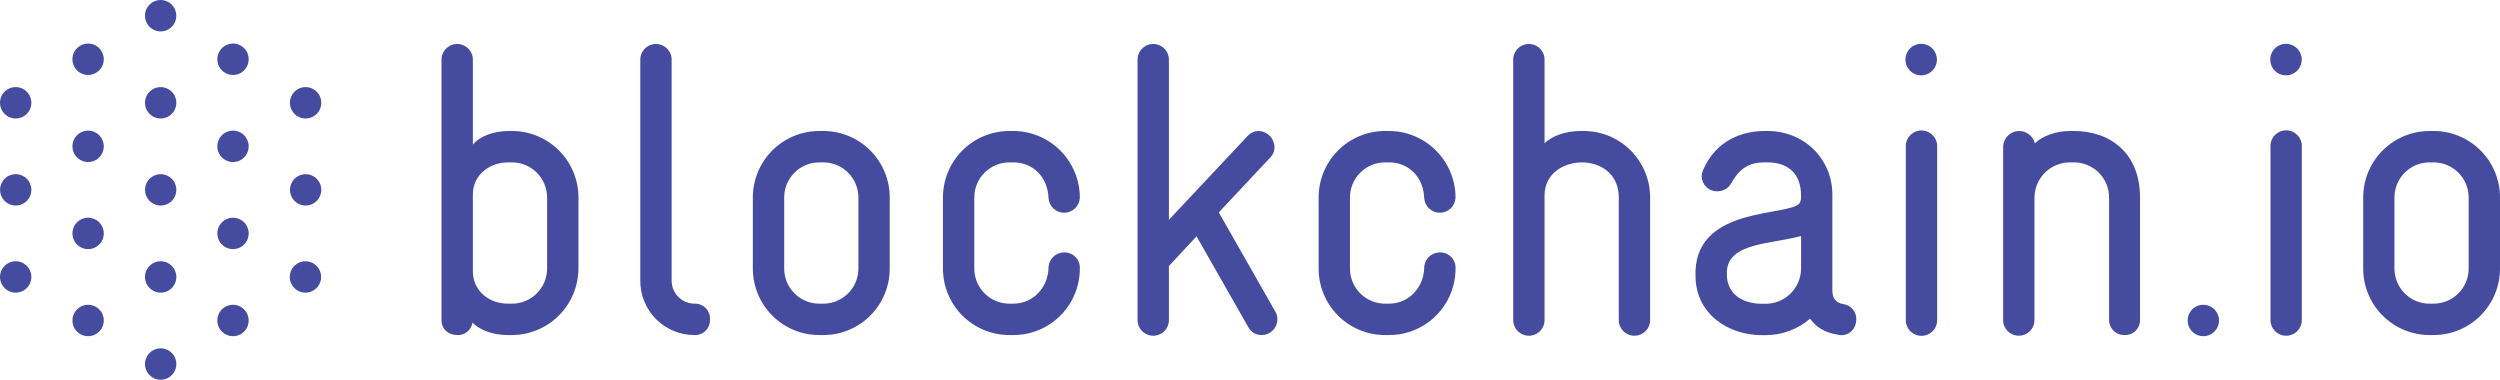 <svg width="158" height="24" viewBox="0 0 158 24" fill="none" xmlns="http://www.w3.org/2000/svg">
<path d="M36.559 16.972V12.482C36.559 11.928 36.449 11.379 36.236 10.868C36.024 10.357 35.712 9.892 35.32 9.502C34.928 9.111 34.462 8.802 33.951 8.593C33.439 8.383 32.891 8.276 32.338 8.279H32.153C31.241 8.279 30.328 8.593 29.885 9.141V3.816C29.89 3.682 29.869 3.548 29.822 3.423C29.775 3.298 29.703 3.183 29.61 3.086C29.518 2.99 29.407 2.913 29.284 2.86C29.161 2.807 29.028 2.78 28.895 2.78C28.761 2.78 28.628 2.807 28.505 2.86C28.382 2.913 28.271 2.99 28.179 3.086C28.086 3.183 28.014 3.298 27.967 3.423C27.92 3.548 27.898 3.682 27.904 3.816V20.234C27.904 20.861 28.401 21.175 28.895 21.175C29.125 21.188 29.35 21.114 29.528 20.969C29.706 20.825 29.824 20.618 29.859 20.391C30.228 20.761 30.979 21.175 32.1 21.175H32.336C33.452 21.176 34.522 20.735 35.313 19.947C36.105 19.16 36.552 18.09 36.557 16.972H36.559ZM34.577 16.972C34.577 17.266 34.519 17.557 34.406 17.828C34.293 18.098 34.127 18.344 33.919 18.55C33.71 18.757 33.463 18.92 33.191 19.03C32.92 19.14 32.629 19.195 32.336 19.191H32.1C30.928 19.191 29.885 18.407 29.885 17.128V12.273C29.885 11.073 30.928 10.263 32.1 10.263H32.336C32.629 10.259 32.92 10.314 33.191 10.424C33.463 10.534 33.71 10.697 33.919 10.903C34.127 11.11 34.293 11.356 34.406 11.627C34.519 11.897 34.577 12.188 34.577 12.482V16.972ZM44.871 20.182C44.877 20.05 44.857 19.918 44.809 19.794C44.762 19.671 44.689 19.559 44.596 19.465C44.502 19.372 44.39 19.299 44.267 19.252C44.143 19.205 44.011 19.184 43.879 19.191C43.496 19.186 43.131 19.03 42.862 18.756C42.594 18.482 42.445 18.112 42.447 17.729V3.816C42.453 3.682 42.431 3.548 42.384 3.423C42.337 3.298 42.265 3.183 42.173 3.086C42.08 2.99 41.969 2.913 41.846 2.86C41.723 2.807 41.591 2.78 41.457 2.78C41.323 2.78 41.191 2.807 41.068 2.86C40.945 2.913 40.834 2.99 40.741 3.086C40.648 3.183 40.577 3.298 40.529 3.423C40.482 3.548 40.461 3.682 40.467 3.816V17.729C40.463 18.18 40.548 18.627 40.718 19.045C40.888 19.463 41.139 19.843 41.456 20.164C41.774 20.484 42.151 20.738 42.567 20.912C42.983 21.086 43.429 21.175 43.879 21.175C44.011 21.182 44.144 21.161 44.267 21.114C44.391 21.067 44.503 20.994 44.596 20.9C44.69 20.806 44.763 20.694 44.81 20.57C44.857 20.447 44.878 20.314 44.871 20.182ZM56.231 16.972V12.482C56.232 11.93 56.123 11.383 55.912 10.873C55.702 10.363 55.393 9.9 55.003 9.509C54.613 9.119 54.151 8.81 53.642 8.598C53.133 8.387 52.587 8.279 52.036 8.279H51.776C51.225 8.279 50.679 8.387 50.17 8.598C49.661 8.81 49.198 9.119 48.809 9.509C48.419 9.9 48.11 10.363 47.899 10.873C47.688 11.383 47.58 11.93 47.58 12.482V16.972C47.58 17.524 47.688 18.071 47.899 18.581C48.11 19.091 48.419 19.554 48.809 19.945C49.198 20.335 49.661 20.644 50.17 20.855C50.679 21.067 51.225 21.175 51.776 21.175H52.036C52.587 21.175 53.133 21.067 53.642 20.855C54.151 20.644 54.613 20.335 55.003 19.945C55.393 19.554 55.702 19.091 55.912 18.581C56.123 18.071 56.232 17.524 56.231 16.972ZM54.251 16.972C54.251 17.561 54.017 18.125 53.602 18.541C53.187 18.957 52.623 19.191 52.036 19.191H51.801C51.508 19.195 51.218 19.14 50.946 19.03C50.674 18.92 50.427 18.757 50.218 18.55C50.01 18.344 49.845 18.098 49.732 17.828C49.619 17.557 49.561 17.266 49.561 16.972V12.482C49.561 11.893 49.794 11.329 50.209 10.913C50.625 10.497 51.188 10.263 51.776 10.263H52.036C52.623 10.263 53.187 10.497 53.602 10.913C54.017 11.329 54.251 11.893 54.251 12.482V16.972ZM68.246 16.972C68.253 16.839 68.233 16.705 68.186 16.58C68.139 16.455 68.067 16.341 67.974 16.245C67.88 16.149 67.768 16.074 67.644 16.023C67.521 15.973 67.388 15.95 67.254 15.954C67.122 15.954 66.991 15.981 66.87 16.033C66.748 16.084 66.638 16.16 66.546 16.255C66.454 16.35 66.381 16.462 66.333 16.585C66.285 16.709 66.262 16.84 66.265 16.972C66.213 18.198 65.274 19.191 64.05 19.191H63.816C63.523 19.195 63.232 19.14 62.96 19.03C62.688 18.92 62.441 18.757 62.233 18.55C62.024 18.344 61.859 18.098 61.746 17.828C61.633 17.557 61.575 17.266 61.575 16.972V12.482C61.575 11.893 61.808 11.329 62.224 10.913C62.639 10.497 63.202 10.263 63.79 10.263H64.05C65.274 10.263 66.213 11.176 66.265 12.507C66.279 12.763 66.391 13.004 66.578 13.179C66.765 13.354 67.012 13.45 67.268 13.446C67.523 13.443 67.768 13.341 67.95 13.161C68.132 12.981 68.238 12.738 68.246 12.482C68.242 11.368 67.798 10.302 67.012 9.514C66.226 8.727 65.162 8.283 64.05 8.279H63.792C63.24 8.279 62.695 8.387 62.185 8.598C61.676 8.809 61.213 9.118 60.823 9.509C60.433 9.899 60.124 10.363 59.913 10.873C59.703 11.383 59.594 11.929 59.594 12.482V16.972C59.594 17.524 59.703 18.071 59.913 18.581C60.124 19.091 60.433 19.555 60.823 19.945C61.213 20.335 61.676 20.645 62.185 20.856C62.695 21.067 63.24 21.175 63.792 21.175H64.05C64.601 21.175 65.147 21.067 65.656 20.855C66.165 20.644 66.627 20.335 67.017 19.945C67.407 19.554 67.716 19.091 67.927 18.581C68.137 18.071 68.246 17.524 68.246 16.972ZM80.728 20.182C80.735 20.008 80.689 19.835 80.597 19.686L77.029 13.423L80.261 9.976C80.353 9.889 80.425 9.783 80.474 9.666C80.523 9.55 80.548 9.424 80.547 9.298C80.543 9.029 80.434 8.773 80.244 8.583C80.055 8.393 79.799 8.284 79.531 8.279C79.396 8.283 79.264 8.315 79.142 8.373C79.021 8.432 78.914 8.516 78.827 8.619L73.875 13.892V3.816C73.881 3.682 73.859 3.548 73.812 3.423C73.765 3.298 73.693 3.183 73.601 3.086C73.508 2.99 73.397 2.913 73.274 2.86C73.151 2.807 73.019 2.78 72.885 2.78C72.751 2.78 72.619 2.807 72.496 2.86C72.373 2.913 72.261 2.99 72.169 3.086C72.076 3.183 72.004 3.298 71.957 3.423C71.91 3.548 71.889 3.682 71.894 3.816V20.182C71.889 20.316 71.91 20.45 71.957 20.575C72.004 20.7 72.076 20.815 72.169 20.912C72.261 21.008 72.373 21.085 72.496 21.138C72.619 21.191 72.751 21.218 72.885 21.218C73.019 21.218 73.151 21.191 73.274 21.138C73.397 21.085 73.508 21.008 73.601 20.912C73.693 20.815 73.765 20.7 73.812 20.575C73.859 20.45 73.881 20.316 73.875 20.182V16.815L75.621 14.935L78.879 20.652C78.957 20.807 79.076 20.938 79.223 21.03C79.37 21.122 79.54 21.172 79.713 21.175C79.845 21.178 79.977 21.154 80.1 21.105C80.222 21.057 80.335 20.984 80.429 20.892C80.524 20.799 80.599 20.689 80.651 20.567C80.703 20.445 80.73 20.314 80.73 20.182H80.728ZM91.99 16.972C91.997 16.839 91.977 16.705 91.93 16.58C91.883 16.455 91.811 16.341 91.718 16.245C91.624 16.149 91.512 16.074 91.388 16.023C91.265 15.973 91.132 15.95 90.998 15.954C90.866 15.954 90.735 15.981 90.614 16.033C90.492 16.084 90.382 16.16 90.29 16.255C90.198 16.35 90.125 16.462 90.077 16.585C90.029 16.709 90.006 16.84 90.009 16.972C89.957 18.198 89.018 19.191 87.794 19.191H87.56C87.266 19.195 86.975 19.14 86.704 19.03C86.432 18.92 86.184 18.758 85.975 18.551C85.767 18.345 85.601 18.099 85.488 17.828C85.375 17.557 85.317 17.266 85.317 16.972V12.482C85.317 11.893 85.55 11.329 85.966 10.913C86.381 10.497 86.945 10.263 87.532 10.263H87.794C89.018 10.263 89.957 11.176 90.009 12.507C90.023 12.763 90.135 13.004 90.322 13.179C90.509 13.354 90.756 13.45 91.012 13.446C91.267 13.443 91.512 13.341 91.694 13.161C91.876 12.981 91.982 12.738 91.99 12.482C91.986 11.368 91.542 10.302 90.756 9.514C89.97 8.727 88.906 8.283 87.794 8.279H87.532C86.981 8.279 86.435 8.387 85.926 8.598C85.417 8.81 84.954 9.119 84.565 9.509C84.175 9.9 83.866 10.363 83.655 10.873C83.445 11.383 83.336 11.93 83.337 12.482V16.972C83.336 17.524 83.445 18.071 83.655 18.581C83.866 19.091 84.175 19.554 84.565 19.945C84.954 20.335 85.417 20.644 85.926 20.855C86.435 21.067 86.981 21.175 87.532 21.175H87.794C88.345 21.175 88.891 21.067 89.4 20.855C89.909 20.644 90.372 20.335 90.761 19.945C91.151 19.554 91.46 19.091 91.671 18.581C91.881 18.071 91.99 17.524 91.99 16.972ZM104.288 20.182V12.482C104.288 11.93 104.18 11.383 103.969 10.873C103.758 10.363 103.449 9.9 103.06 9.509C102.67 9.119 102.207 8.81 101.698 8.598C101.189 8.387 100.643 8.279 100.092 8.279H99.884C98.972 8.279 98.058 8.593 97.615 9.063V3.816C97.621 3.682 97.6 3.548 97.553 3.423C97.505 3.298 97.433 3.183 97.341 3.086C97.248 2.99 97.137 2.913 97.014 2.86C96.891 2.807 96.759 2.78 96.625 2.78C96.491 2.78 96.359 2.807 96.236 2.86C96.113 2.913 96.002 2.99 95.909 3.086C95.817 3.183 95.745 3.298 95.698 3.423C95.65 3.548 95.629 3.682 95.635 3.816V20.182C95.629 20.316 95.65 20.45 95.698 20.575C95.745 20.7 95.817 20.815 95.909 20.912C96.002 21.008 96.113 21.085 96.236 21.138C96.359 21.191 96.491 21.218 96.625 21.218C96.759 21.218 96.891 21.191 97.014 21.138C97.137 21.085 97.248 21.008 97.341 20.912C97.433 20.815 97.505 20.7 97.553 20.575C97.6 20.45 97.621 20.316 97.615 20.182V12.352C97.615 10.993 98.789 10.263 99.987 10.263C101.133 10.263 102.307 10.967 102.307 12.482V20.182C102.302 20.316 102.323 20.45 102.37 20.575C102.417 20.7 102.489 20.815 102.582 20.912C102.674 21.008 102.785 21.085 102.908 21.138C103.031 21.191 103.164 21.218 103.298 21.218C103.431 21.218 103.564 21.191 103.687 21.138C103.81 21.085 103.921 21.008 104.013 20.912C104.106 20.815 104.178 20.7 104.225 20.575C104.272 20.45 104.294 20.316 104.288 20.182ZM117.317 20.156C117.319 19.924 117.234 19.7 117.08 19.526C116.926 19.353 116.713 19.242 116.483 19.217C116.014 19.139 115.805 18.825 115.805 18.355V12.299C115.805 10.054 114.034 8.279 111.713 8.279H111.529C110.146 8.279 108.48 8.834 107.653 10.707C107.582 10.853 107.547 11.014 107.549 11.176C107.561 11.427 107.67 11.664 107.854 11.835C108.039 12.006 108.282 12.097 108.533 12.09C108.714 12.092 108.893 12.045 109.049 11.953C109.205 11.861 109.333 11.728 109.419 11.568C109.914 10.707 110.462 10.263 111.531 10.263H111.715C112.863 10.263 113.827 10.838 113.827 12.378C113.841 12.53 113.814 12.683 113.749 12.822C113.124 13.709 107.339 12.977 107.156 17.102V17.424C107.156 19.851 109.24 21.182 111.352 21.182H111.586C112.619 21.183 113.618 20.812 114.401 20.138C114.739 20.633 115.287 21.025 116.173 21.156C116.232 21.178 116.295 21.187 116.357 21.182C116.983 21.182 117.321 20.687 117.321 20.164L117.317 20.156ZM113.829 16.98C113.823 17.571 113.584 18.136 113.164 18.551C112.745 18.967 112.178 19.2 111.588 19.198H111.353C110.025 19.198 109.139 18.494 109.139 17.37V17.161C109.216 15.334 111.907 15.44 113.829 14.916V16.98ZM122.428 20.189V9.281C122.434 9.147 122.413 9.014 122.365 8.888C122.318 8.763 122.246 8.648 122.154 8.552C122.061 8.455 121.95 8.378 121.827 8.325C121.704 8.273 121.572 8.245 121.438 8.245C121.304 8.245 121.172 8.273 121.049 8.325C120.926 8.378 120.815 8.455 120.722 8.552C120.629 8.648 120.557 8.763 120.51 8.888C120.463 9.014 120.442 9.147 120.448 9.281V20.189C120.442 20.323 120.463 20.457 120.51 20.582C120.557 20.708 120.629 20.822 120.722 20.919C120.815 21.016 120.926 21.093 121.049 21.145C121.172 21.198 121.304 21.225 121.438 21.225C121.572 21.225 121.704 21.198 121.827 21.145C121.95 21.093 122.061 21.016 122.154 20.919C122.246 20.822 122.318 20.708 122.365 20.582C122.413 20.457 122.434 20.323 122.428 20.189ZM135.249 20.189V12.482C135.249 9.61 133.296 8.279 131.079 8.279H130.845C129.933 8.279 129.073 8.593 128.604 9.063C128.547 8.822 128.405 8.61 128.203 8.467C128.002 8.324 127.755 8.259 127.509 8.284C127.263 8.31 127.035 8.424 126.868 8.606C126.7 8.788 126.604 9.025 126.598 9.272V20.18C126.592 20.314 126.613 20.448 126.66 20.573C126.708 20.698 126.78 20.813 126.872 20.91C126.965 21.006 127.076 21.084 127.199 21.136C127.322 21.189 127.454 21.216 127.588 21.216C127.722 21.216 127.854 21.189 127.977 21.136C128.1 21.084 128.211 21.006 128.304 20.91C128.396 20.813 128.468 20.698 128.515 20.573C128.563 20.448 128.584 20.314 128.578 20.18V12.482C128.584 11.89 128.823 11.326 129.243 10.91C129.662 10.495 130.229 10.262 130.819 10.263H131.052C131.345 10.259 131.636 10.314 131.908 10.424C132.18 10.534 132.427 10.697 132.636 10.903C132.844 11.109 133.01 11.355 133.123 11.626C133.236 11.897 133.294 12.188 133.294 12.482V20.182C133.289 20.314 133.311 20.445 133.359 20.567C133.407 20.69 133.48 20.801 133.573 20.894C133.666 20.988 133.777 21.061 133.899 21.109C134.021 21.157 134.152 21.18 134.284 21.175C134.413 21.179 134.543 21.155 134.663 21.107C134.784 21.058 134.893 20.984 134.983 20.891C135.074 20.797 135.144 20.686 135.189 20.564C135.235 20.442 135.254 20.312 135.247 20.182L135.249 20.189ZM145.474 20.182V9.274C145.48 9.14 145.459 9.006 145.412 8.881C145.365 8.755 145.293 8.641 145.2 8.544C145.107 8.447 144.996 8.37 144.873 8.318C144.75 8.265 144.618 8.238 144.484 8.238C144.35 8.238 144.218 8.265 144.095 8.318C143.972 8.37 143.861 8.447 143.768 8.544C143.676 8.641 143.604 8.755 143.557 8.881C143.509 9.006 143.488 9.14 143.494 9.274V20.182C143.488 20.316 143.509 20.45 143.557 20.575C143.604 20.7 143.676 20.815 143.768 20.912C143.861 21.008 143.972 21.085 144.095 21.138C144.218 21.191 144.35 21.218 144.484 21.218C144.618 21.218 144.75 21.191 144.873 21.138C144.996 21.085 145.107 21.008 145.2 20.912C145.293 20.815 145.365 20.7 145.412 20.575C145.459 20.45 145.48 20.316 145.474 20.182ZM158 16.972V12.482C158 11.93 157.892 11.383 157.681 10.873C157.47 10.363 157.161 9.9 156.772 9.509C156.382 9.119 155.919 8.81 155.41 8.598C154.901 8.387 154.355 8.279 153.804 8.279H153.552C153 8.279 152.454 8.387 151.945 8.598C151.436 8.809 150.973 9.118 150.583 9.509C150.193 9.899 149.884 10.363 149.673 10.873C149.462 11.383 149.354 11.929 149.354 12.482V16.972C149.354 17.524 149.462 18.071 149.673 18.581C149.884 19.091 150.193 19.555 150.583 19.945C150.973 20.335 151.436 20.645 151.945 20.856C152.454 21.067 153 21.175 153.552 21.175H153.812C154.923 21.173 155.989 20.73 156.774 19.942C157.559 19.154 158 18.086 158 16.972ZM156.019 16.972C156.019 17.561 155.786 18.125 155.371 18.541C154.955 18.957 154.392 19.191 153.804 19.191H153.57C153.277 19.195 152.986 19.14 152.714 19.03C152.443 18.92 152.195 18.757 151.987 18.55C151.779 18.344 151.613 18.098 151.5 17.828C151.387 17.557 151.329 17.266 151.329 16.972V12.482C151.329 11.893 151.563 11.329 151.978 10.913C152.393 10.497 152.957 10.263 153.544 10.263H153.804C154.392 10.263 154.955 10.497 155.371 10.913C155.786 11.329 156.019 11.893 156.019 12.482V16.972Z" fill="#454CA0"/>
<path d="M10.153 11.008C9.958 11.008 9.767 11.067 9.604 11.176C9.442 11.285 9.315 11.44 9.241 11.621C9.166 11.802 9.147 12.001 9.185 12.194C9.224 12.386 9.318 12.562 9.456 12.7C9.595 12.839 9.771 12.933 9.963 12.971C10.155 13.009 10.354 12.989 10.534 12.914C10.715 12.839 10.87 12.712 10.978 12.549C11.087 12.386 11.145 12.195 11.145 11.999C11.144 11.736 11.04 11.484 10.854 11.298C10.668 11.112 10.416 11.008 10.153 11.008Z" fill="#454CA0"/>
<path d="M14.727 8.255C14.531 8.255 14.339 8.313 14.176 8.422C14.013 8.53 13.886 8.685 13.81 8.867C13.735 9.048 13.715 9.248 13.753 9.441C13.791 9.633 13.886 9.81 14.024 9.949C14.163 10.088 14.339 10.183 14.531 10.222C14.724 10.26 14.923 10.241 15.104 10.165C15.286 10.09 15.441 9.963 15.55 9.8C15.659 9.636 15.717 9.444 15.717 9.248C15.716 8.985 15.612 8.733 15.427 8.547C15.241 8.361 14.99 8.256 14.727 8.255Z" fill="#454CA0"/>
<path d="M19.305 5.504C19.109 5.506 18.918 5.566 18.756 5.676C18.595 5.786 18.469 5.942 18.395 6.124C18.322 6.306 18.304 6.505 18.343 6.697C18.383 6.889 18.478 7.065 18.617 7.203C18.756 7.341 18.933 7.434 19.125 7.472C19.317 7.509 19.516 7.488 19.697 7.413C19.877 7.337 20.031 7.21 20.14 7.046C20.248 6.883 20.305 6.691 20.305 6.495C20.305 6.232 20.2 5.98 20.014 5.794C19.828 5.609 19.576 5.504 19.314 5.504" fill="#454CA0"/>
<path d="M5.57 2.753C5.373 2.753 5.181 2.811 5.018 2.92C4.855 3.029 4.727 3.184 4.652 3.365C4.577 3.547 4.557 3.747 4.596 3.94C4.634 4.133 4.729 4.31 4.868 4.448C5.007 4.587 5.183 4.682 5.376 4.72C5.569 4.758 5.768 4.738 5.949 4.662C6.13 4.587 6.285 4.459 6.394 4.295C6.502 4.131 6.56 3.939 6.559 3.742C6.559 3.479 6.454 3.228 6.269 3.042C6.083 2.856 5.832 2.752 5.57 2.751" fill="#454CA0"/>
<path d="M10.152 0C9.956 0 9.765 0.058 9.602 0.167C9.439 0.276 9.312 0.431 9.237 0.613C9.162 0.794 9.142 0.994 9.18 1.187C9.218 1.379 9.313 1.556 9.451 1.695C9.59 1.834 9.767 1.928 9.959 1.967C10.151 2.005 10.351 1.985 10.532 1.91C10.713 1.835 10.867 1.708 10.976 1.544C11.085 1.381 11.143 1.189 11.143 0.993C11.143 0.73 11.038 0.477 10.853 0.291C10.667 0.105 10.415 0 10.152 0Z" fill="#454CA0"/>
<path d="M10.154 5.504C9.958 5.504 9.766 5.562 9.603 5.672C9.44 5.781 9.313 5.936 9.238 6.117C9.163 6.299 9.143 6.499 9.182 6.691C9.22 6.884 9.315 7.061 9.454 7.2C9.592 7.338 9.769 7.433 9.962 7.471C10.154 7.509 10.353 7.489 10.534 7.414C10.715 7.338 10.87 7.211 10.979 7.047C11.088 6.884 11.145 6.692 11.145 6.495C11.145 6.232 11.04 5.98 10.854 5.794C10.668 5.609 10.416 5.504 10.154 5.504Z" fill="#454CA0"/>
<path d="M14.727 2.753C14.531 2.753 14.339 2.811 14.176 2.92C14.012 3.029 13.885 3.184 13.81 3.365C13.735 3.547 13.715 3.747 13.754 3.94C13.792 4.133 13.886 4.31 14.025 4.448C14.164 4.587 14.341 4.682 14.534 4.72C14.726 4.758 14.926 4.738 15.107 4.662C15.288 4.587 15.443 4.459 15.551 4.295C15.66 4.131 15.717 3.939 15.717 3.742C15.716 3.479 15.612 3.228 15.426 3.042C15.241 2.856 14.99 2.752 14.727 2.751" fill="#454CA0"/>
<path d="M14.727 13.759C14.531 13.759 14.339 13.817 14.176 13.926C14.013 14.035 13.885 14.19 13.81 14.371C13.735 14.553 13.715 14.753 13.753 14.945C13.791 15.138 13.886 15.315 14.025 15.454C14.163 15.593 14.34 15.688 14.533 15.726C14.725 15.764 14.925 15.744 15.106 15.669C15.287 15.594 15.442 15.466 15.55 15.303C15.659 15.139 15.717 14.947 15.717 14.75C15.716 14.488 15.612 14.236 15.426 14.05C15.241 13.864 14.99 13.76 14.727 13.759Z" fill="#454CA0"/>
<path d="M19.305 11.008C19.11 11.01 18.92 11.07 18.758 11.18C18.597 11.291 18.472 11.446 18.399 11.627C18.326 11.809 18.308 12.008 18.347 12.199C18.387 12.391 18.482 12.566 18.62 12.704C18.759 12.841 18.935 12.934 19.127 12.972C19.319 13.009 19.517 12.989 19.697 12.914C19.877 12.838 20.031 12.711 20.139 12.548C20.248 12.386 20.305 12.195 20.305 11.999C20.305 11.869 20.28 11.74 20.23 11.619C20.18 11.499 20.107 11.39 20.015 11.298C19.923 11.206 19.814 11.133 19.693 11.083C19.573 11.033 19.444 11.008 19.314 11.008" fill="#454CA0"/>
<path d="M14.727 19.262C14.531 19.261 14.339 19.319 14.176 19.428C14.013 19.537 13.886 19.692 13.81 19.873C13.735 20.055 13.715 20.254 13.753 20.447C13.791 20.64 13.886 20.817 14.024 20.956C14.163 21.095 14.339 21.189 14.531 21.228C14.724 21.266 14.923 21.247 15.104 21.172C15.286 21.097 15.441 20.969 15.55 20.806C15.659 20.643 15.717 20.451 15.717 20.254C15.716 19.991 15.612 19.739 15.427 19.553C15.241 19.367 14.99 19.262 14.727 19.262Z" fill="#454CA0"/>
<path d="M19.305 16.51C19.109 16.51 18.917 16.569 18.754 16.678C18.591 16.787 18.464 16.942 18.389 17.123C18.314 17.305 18.294 17.504 18.332 17.697C18.371 17.889 18.465 18.066 18.604 18.205C18.742 18.344 18.919 18.439 19.111 18.477C19.304 18.515 19.503 18.495 19.684 18.42C19.865 18.345 20.02 18.218 20.129 18.055C20.238 17.891 20.296 17.7 20.296 17.503C20.296 17.24 20.191 16.987 20.006 16.801C19.82 16.615 19.567 16.51 19.305 16.51Z" fill="#454CA0"/>
<path d="M10.154 22.014C9.958 22.014 9.766 22.073 9.603 22.182C9.44 22.291 9.313 22.446 9.238 22.628C9.163 22.809 9.143 23.009 9.182 23.202C9.22 23.394 9.315 23.571 9.454 23.71C9.592 23.849 9.769 23.943 9.962 23.981C10.154 24.019 10.353 23.999 10.534 23.924C10.715 23.849 10.87 23.721 10.979 23.558C11.088 23.394 11.145 23.202 11.145 23.005C11.145 22.742 11.04 22.49 10.854 22.305C10.668 22.119 10.416 22.014 10.154 22.014Z" fill="#454CA0"/>
<path d="M10.154 16.51C9.958 16.51 9.766 16.569 9.603 16.678C9.44 16.787 9.313 16.942 9.238 17.123C9.163 17.305 9.143 17.504 9.182 17.697C9.22 17.889 9.314 18.066 9.453 18.205C9.592 18.344 9.768 18.439 9.96 18.477C10.153 18.515 10.352 18.495 10.533 18.42C10.714 18.345 10.869 18.218 10.978 18.055C11.087 17.891 11.145 17.7 11.145 17.503C11.145 17.24 11.04 16.988 10.854 16.802C10.668 16.616 10.416 16.511 10.154 16.51Z" fill="#454CA0"/>
<path d="M5.571 8.255C5.375 8.255 5.183 8.313 5.019 8.422C4.856 8.53 4.729 8.685 4.654 8.867C4.578 9.048 4.558 9.248 4.596 9.441C4.634 9.633 4.729 9.81 4.867 9.949C5.006 10.088 5.182 10.183 5.375 10.222C5.567 10.26 5.766 10.241 5.948 10.165C6.129 10.09 6.284 9.963 6.393 9.8C6.502 9.636 6.56 9.444 6.56 9.248C6.56 8.985 6.455 8.733 6.27 8.547C6.084 8.361 5.833 8.256 5.571 8.255Z" fill="#454CA0"/>
<path d="M5.571 19.262C5.375 19.261 5.183 19.319 5.019 19.428C4.856 19.537 4.729 19.692 4.654 19.873C4.578 20.055 4.558 20.254 4.596 20.447C4.634 20.64 4.729 20.817 4.867 20.956C5.006 21.095 5.182 21.189 5.375 21.228C5.567 21.266 5.766 21.247 5.948 21.172C6.129 21.097 6.284 20.969 6.393 20.806C6.502 20.643 6.56 20.451 6.56 20.254C6.56 19.991 6.455 19.739 6.27 19.553C6.084 19.367 5.833 19.262 5.571 19.262Z" fill="#454CA0"/>
<path d="M5.571 13.759C5.374 13.759 5.183 13.817 5.019 13.926C4.856 14.035 4.729 14.19 4.653 14.371C4.578 14.553 4.558 14.752 4.597 14.945C4.635 15.138 4.729 15.315 4.868 15.454C5.007 15.593 5.183 15.688 5.376 15.726C5.568 15.764 5.768 15.744 5.949 15.669C6.13 15.594 6.285 15.466 6.394 15.302C6.502 15.139 6.56 14.947 6.56 14.75C6.56 14.488 6.455 14.236 6.27 14.05C6.084 13.864 5.833 13.76 5.571 13.759Z" fill="#454CA0"/>
<path d="M0.991 5.504C0.795 5.504 0.603 5.562 0.44 5.671C0.277 5.781 0.15 5.936 0.075 6.117C0 6.299 -0.019 6.499 0.019 6.691C0.058 6.884 0.152 7.061 0.291 7.2C0.43 7.338 0.607 7.433 0.799 7.471C0.991 7.509 1.191 7.489 1.372 7.414C1.553 7.338 1.708 7.211 1.816 7.047C1.925 6.884 1.983 6.691 1.982 6.495C1.982 6.232 1.877 5.98 1.691 5.794C1.506 5.608 1.254 5.504 0.991 5.504Z" fill="#454CA0"/>
<path d="M0.991 16.51C0.795 16.51 0.604 16.569 0.441 16.678C0.278 16.787 0.15 16.942 0.075 17.123C0 17.305 -0.019 17.504 0.019 17.697C0.057 17.889 0.152 18.066 0.29 18.205C0.429 18.344 0.606 18.439 0.798 18.477C0.99 18.515 1.189 18.495 1.37 18.42C1.552 18.345 1.706 18.218 1.815 18.055C1.924 17.891 1.982 17.7 1.982 17.503C1.982 17.24 1.877 16.988 1.692 16.802C1.506 16.616 1.254 16.511 0.991 16.51Z" fill="#454CA0"/>
<path d="M0.991 11.008C0.796 11.008 0.605 11.067 0.442 11.176C0.28 11.285 0.153 11.44 0.079 11.621C0.004 11.802 -0.015 12.001 0.023 12.194C0.062 12.386 0.156 12.562 0.294 12.7C0.433 12.839 0.609 12.933 0.801 12.971C0.993 13.009 1.192 12.989 1.372 12.914C1.553 12.839 1.707 12.712 1.816 12.549C1.925 12.386 1.983 12.195 1.983 11.999C1.982 11.736 1.877 11.484 1.692 11.298C1.506 11.112 1.254 11.008 0.991 11.008Z" fill="#454CA0"/>
<path d="M121.419 2.77C121.222 2.77 121.03 2.828 120.866 2.937C120.702 3.047 120.575 3.203 120.5 3.385C120.424 3.567 120.405 3.767 120.443 3.96C120.481 4.154 120.576 4.331 120.715 4.471C120.854 4.61 121.032 4.705 121.225 4.743C121.418 4.782 121.618 4.762 121.799 4.687C121.981 4.611 122.137 4.484 122.246 4.32C122.355 4.156 122.414 3.963 122.414 3.766C122.413 3.502 122.308 3.249 122.122 3.062C121.935 2.875 121.682 2.77 121.419 2.77Z" fill="#454CA0"/>
<path d="M144.474 2.77C144.278 2.77 144.085 2.828 143.922 2.937C143.758 3.047 143.631 3.203 143.555 3.385C143.48 3.567 143.46 3.767 143.499 3.96C143.537 4.154 143.632 4.331 143.771 4.471C143.91 4.61 144.087 4.705 144.28 4.743C144.473 4.782 144.673 4.762 144.855 4.687C145.037 4.611 145.192 4.484 145.302 4.32C145.411 4.156 145.469 3.963 145.469 3.766C145.469 3.502 145.364 3.249 145.177 3.062C144.991 2.875 144.738 2.77 144.474 2.77Z" fill="#454CA0"/>
<path d="M139.25 19.262C139.054 19.262 138.863 19.32 138.7 19.429C138.537 19.538 138.41 19.693 138.335 19.874C138.26 20.056 138.24 20.255 138.278 20.448C138.317 20.641 138.411 20.817 138.55 20.956C138.688 21.095 138.865 21.19 139.057 21.228C139.249 21.266 139.449 21.247 139.63 21.172C139.811 21.096 139.966 20.969 140.075 20.806C140.184 20.643 140.242 20.451 140.242 20.254C140.242 19.991 140.137 19.738 139.951 19.552C139.765 19.366 139.513 19.262 139.25 19.262Z" fill="#454CA0"/>
</svg>
